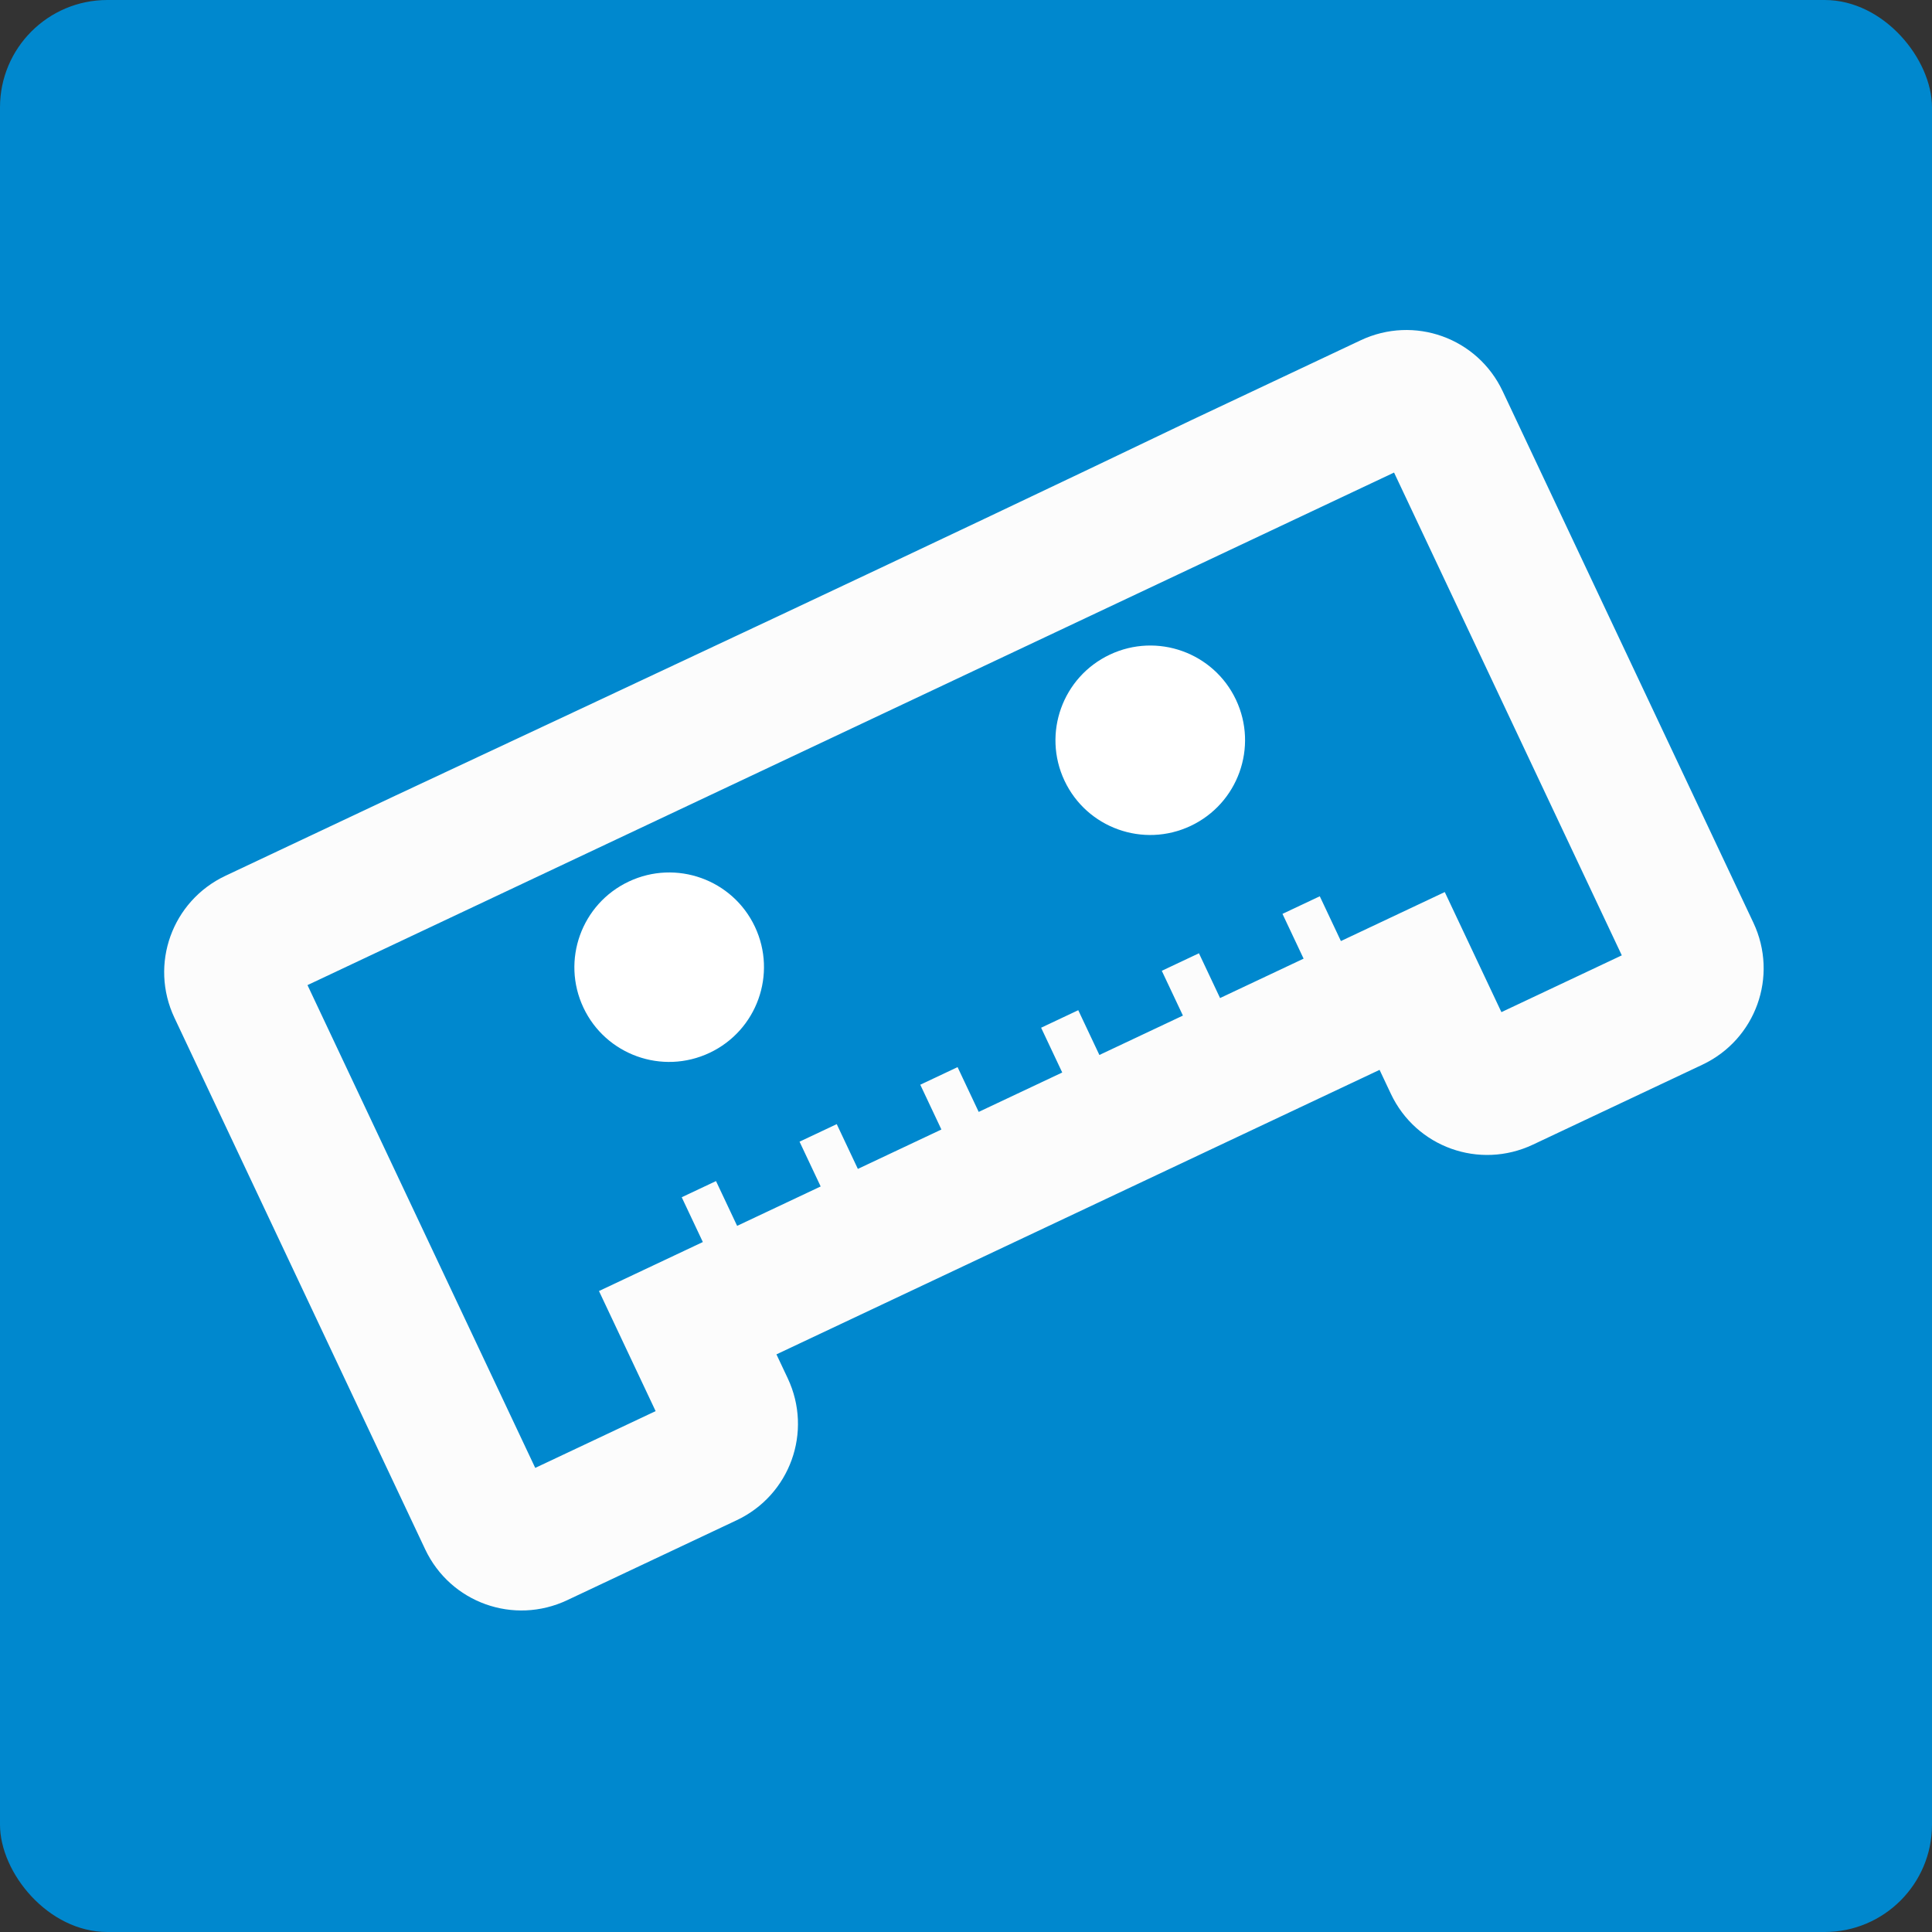 <svg width="72" height="72" version="1.1" viewBox="0 0 38.1 38.1" xmlns="http://www.w3.org/2000/svg"><rect x="0" y="0" width="38.1" height="38.1" fill="#333333" stroke="none"/><rect x="-3.4694e-18" width="38.1" height="38.1" rx="2.117" ry="2.117" fill="#0088ce"/><g transform="matrix(.99 -.467 .467 .99 -126.41 -255.2)"><path d="m1.923 276.13c-1.065 0-1.923 0.857-1.923 1.921v10.588c0 1.065 0.858 1.921 1.923 1.921h3.376c1.065 0 1.923-0.857 1.923-1.921v-0.476h12.014v0.476c0 1.065 0.858 1.921 1.923 1.921h3.376c1.065 0 1.923-0.857 1.923-1.921v-10.588c0-1.065-0.858-1.921-1.923-1.921h-3.376c-5.483 0.036-11.132 0.013-15.861 0zm0.496 2.412h21.644v9.617h-2.398v-2.392h-2.069v-0.892h-0.743v0.892h-1.664v-0.892h-0.74v0.892h-1.664v-0.892h-0.74v0.892h-1.664v-0.892h-0.743v0.892h-1.664v-0.892h-0.741v0.892h-1.664v-0.892h-0.683v0.892h-2.069v2.392h-2.398v-3.284z" fill="#fcfcfc"/><ellipse cx="8.45" cy="281.03" rx="1.708" ry="1.706" fill="#fff"/><ellipse cx="18.033" cy="281.03" rx="1.708" ry="1.706" fill="#fff"/></g></svg>
